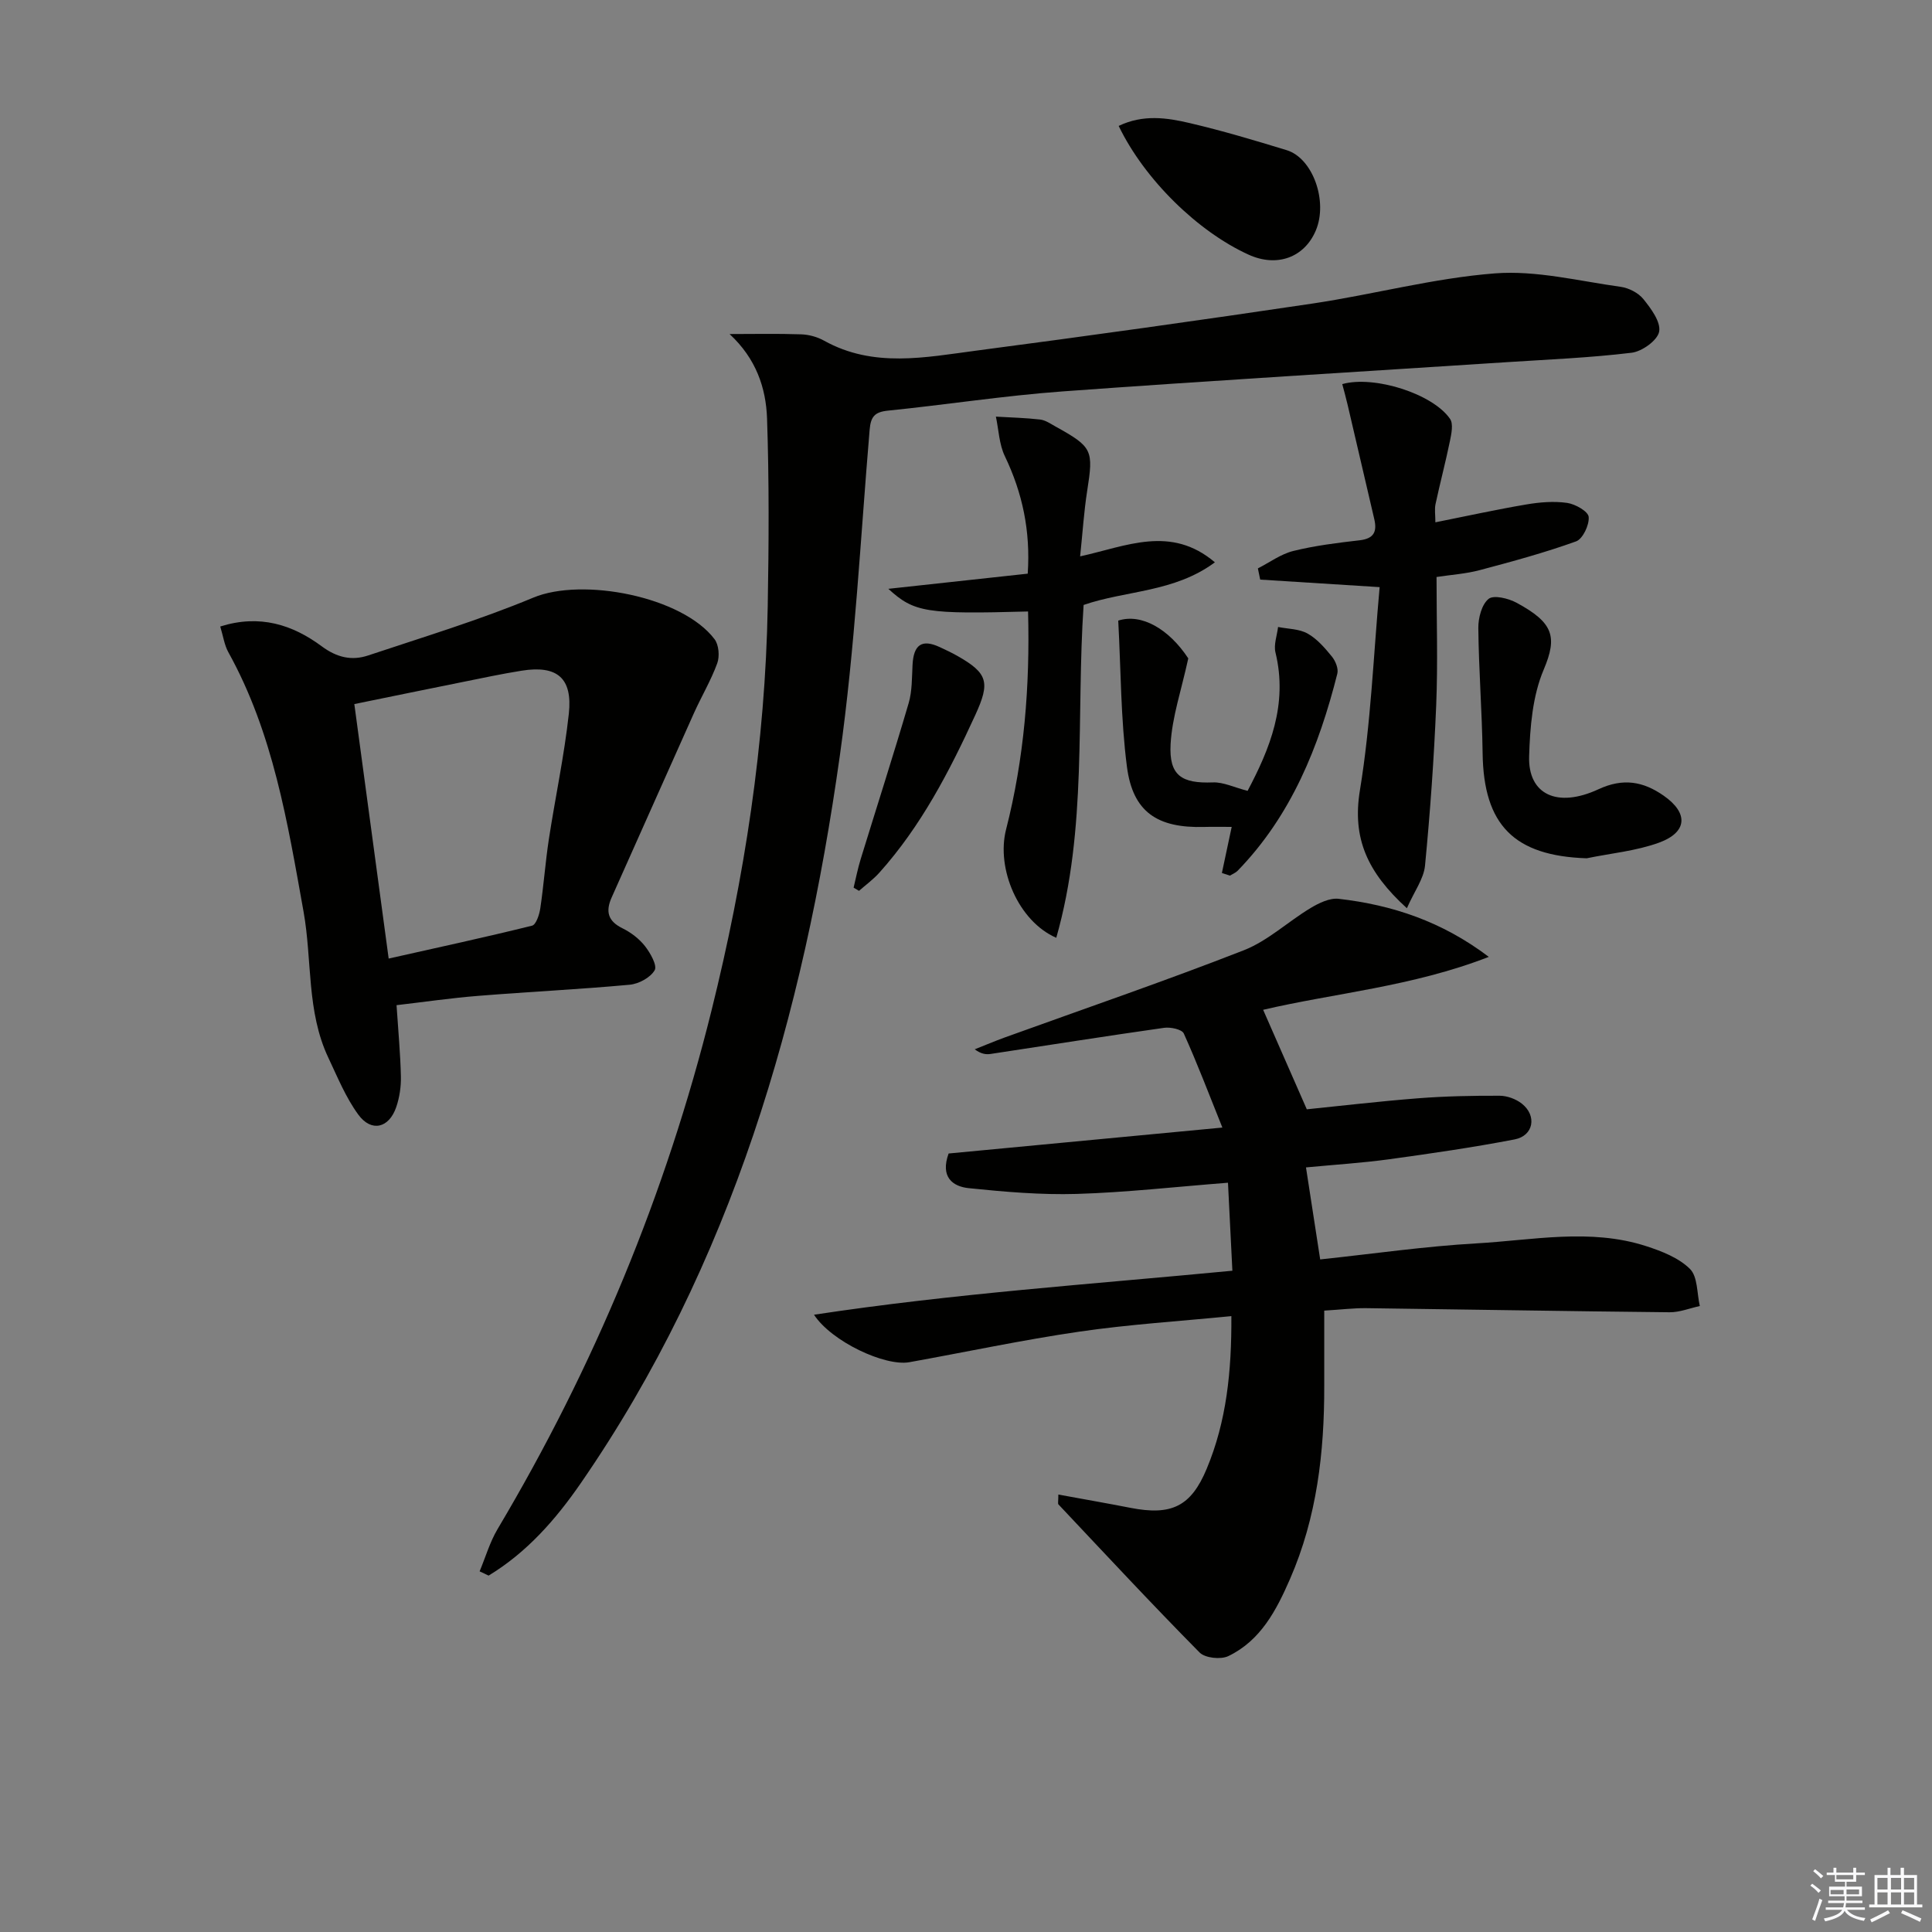 <svg enable-background="new 0 0 400 400" viewBox="0 0 400 400" xmlns="http://www.w3.org/2000/svg"><rect x="0" y="0" width="400" height="400" fill="#808080" stroke="none"/><g fill="#010100"><path d="m274.17 271.35c0 5.33-.01 10.45 0 15.58.03 13.75-1.52 27.22-7.08 39.97-2.82 6.47-6.08 12.76-12.78 15.98-1.56.75-4.81.41-5.95-.75-9.92-10.04-19.53-20.38-29.22-30.66-.16-.17-.02-.61-.02-2.04 5.09.94 10.02 1.79 14.92 2.75 8.48 1.66 12.54-.26 15.8-8.1 4.09-9.8 5.17-20.14 5.1-31.59-10.77 1.06-21.17 1.71-31.45 3.21-11.8 1.72-23.48 4.22-35.22 6.33-5.02.9-16.07-4.24-19.74-9.83 28.83-4.38 57.39-6.31 86.62-9.11-.3-6.13-.6-11.98-.91-18.22-10.9.85-21.08 2.01-31.3 2.32-7.43.22-14.93-.43-22.34-1.19-3.36-.34-5.97-2.3-4.2-7.18 18.24-1.73 36.71-3.48 56.68-5.37-2.76-6.86-5.18-13.26-7.99-19.48-.39-.86-2.75-1.36-4.08-1.17-11.99 1.7-23.94 3.6-35.92 5.41-.95.14-1.95.02-3.29-.96 2.08-.82 4.14-1.7 6.24-2.46 16.51-5.97 33.13-11.66 49.48-18.05 4.98-1.95 9.14-5.93 13.82-8.74 1.73-1.04 3.97-2.13 5.83-1.91 11.03 1.27 21.34 4.65 31.07 12.02-15.83 6.17-32.18 7.54-46.72 10.96 2.91 6.63 5.77 13.15 9.04 20.6 6.92-.7 14.95-1.65 23.02-2.28 5.62-.44 11.28-.55 16.92-.53 1.54.01 3.35.67 4.57 1.63 3.18 2.5 2.45 6.65-1.47 7.41-8.62 1.66-17.33 2.92-26.04 4.12-5.57.76-11.19 1.11-17.17 1.68.98 6.34 1.9 12.33 2.94 19.05 10.95-1.16 21.61-2.71 32.32-3.32 11.7-.66 23.54-3.18 35.14.56 3.25 1.05 6.77 2.42 9.1 4.73 1.62 1.61 1.43 5.05 2.04 7.68-2.09.45-4.18 1.31-6.27 1.29-20.94-.21-41.87-.58-62.8-.85-2.58-.03-5.21.3-8.69.51z"/><path d="m99.3 325.33c1.22-2.92 2.11-6.03 3.7-8.72 20.01-33.64 34.87-69.41 44.31-107.39 6.83-27.48 11.14-55.35 11.64-83.71.23-12.95.3-25.91-.14-38.85-.22-6.34-2.26-12.41-7.76-17.5 4.94 0 9.88-.11 14.81.06 1.61.05 3.36.53 4.77 1.32 10.21 5.68 20.95 3.44 31.53 2.05 23.21-3.05 46.4-6.29 69.55-9.74 12.63-1.88 25.11-5.27 37.79-6.25 8.56-.66 17.36 1.58 26.02 2.78 1.69.23 3.69 1.25 4.73 2.55 1.58 1.96 3.63 4.72 3.26 6.73-.34 1.81-3.54 4.11-5.7 4.37-8.55 1.04-17.18 1.39-25.79 1.95-30.69 2-61.38 3.82-92.05 6.06-12.08.88-24.09 2.76-36.15 3.98-2.74.28-3.54 1.26-3.77 3.95-1.9 22.51-3.03 45.13-6.17 67.48-7.55 53.78-22.29 105.21-53.63 150.62-5.21 7.55-11.18 14.35-19.09 19.14-.61-.29-1.24-.59-1.86-.88z"/><path d="m82.1 208.11c.36 5.47.8 10.11.9 14.75.05 2.11-.28 4.34-.96 6.34-1.49 4.37-5.14 5.27-7.85 1.58-2.6-3.55-4.31-7.77-6.21-11.79-4.54-9.59-3.33-20.17-5.13-30.23-3.31-18.43-6.29-36.99-15.57-53.72-.83-1.5-1.07-3.33-1.68-5.33 8.18-2.58 14.98-.37 21.01 4.1 3.17 2.35 6.25 3.03 9.66 1.88 11.44-3.82 23.04-7.33 34.15-11.96 10.18-4.24 30.85-.23 37.52 8.61.89 1.17 1.08 3.54.56 4.98-1.3 3.56-3.27 6.86-4.83 10.33-5.7 12.7-11.34 25.44-17.03 38.15-1.3 2.91-.79 4.91 2.25 6.4 1.75.86 3.46 2.17 4.65 3.69 1.11 1.42 2.57 4.01 2 4.99-.89 1.53-3.3 2.83-5.19 3-10.42.96-20.88 1.46-31.31 2.3-5.67.45-11.33 1.28-16.94 1.93zm-1.63-9.65c10.15-2.28 19.96-4.4 29.69-6.81.83-.21 1.51-2.29 1.7-3.58.71-4.74 1.05-9.55 1.77-14.29 1.33-8.68 3.19-17.29 4.14-26.01.81-7.43-2.45-10.08-9.77-8.91-4.07.65-8.11 1.51-12.16 2.33-7.41 1.49-14.8 3.01-22.48 4.58 2.43 17.89 4.72 34.92 7.11 52.69z"/><path d="m291.28 188.04c-8.14-7.41-11.37-14.42-9.72-24.45 2.27-13.83 2.8-27.95 4.08-42.03-9.12-.58-16.93-1.07-24.73-1.56-.16-.77-.32-1.55-.48-2.32 2.44-1.24 4.75-2.97 7.34-3.61 4.49-1.11 9.12-1.68 13.73-2.21 2.94-.34 3.64-1.77 3.03-4.38-1.85-7.9-3.68-15.81-5.53-23.71-.33-1.43-.73-2.84-1.1-4.25 6.61-1.84 18.74 1.99 22.32 7.21.71 1.04.28 3.07-.02 4.55-.9 4.38-2.05 8.71-2.99 13.09-.23 1.08-.03 2.25-.03 3.77 6.57-1.31 12.68-2.66 18.85-3.7 2.76-.47 5.68-.71 8.43-.32 1.68.24 4.36 1.76 4.46 2.9.15 1.66-1.22 4.57-2.62 5.07-6.52 2.35-13.23 4.17-19.94 5.95-2.85.76-5.84.95-8.94 1.42 0 8.99.29 17.79-.07 26.55-.46 11.1-1.25 22.19-2.32 33.25-.28 2.71-2.2 5.26-3.75 8.78z"/><path d="m212.85 126.6c-21.03.57-23.55.23-28.93-4.69 10.01-1.09 19.13-2.08 28.86-3.14.59-8.85-1.08-16.7-4.74-24.33-1.18-2.46-1.27-5.44-1.85-8.18 3.06.18 6.12.25 9.16.6 1.1.13 2.15.87 3.16 1.43 7.71 4.28 7.91 4.87 6.57 13.4-.66 4.23-.93 8.53-1.45 13.5 9.61-2.11 18.76-6.52 27.9 1.23-8.41 6.25-18.47 5.81-27.18 8.83-1.56 23.05.8 46.24-5.66 68.91-7.85-3.42-12.46-14.31-10.4-22.4 3.76-14.71 4.97-29.67 4.56-45.16z"/><path d="m252.98 180.74c.64-2.99 1.27-5.98 2.03-9.54-2.14 0-3.92-.04-5.69.01-9.7.27-14.78-3.08-16-12.46-1.29-9.96-1.25-20.09-1.8-30.26 4.78-1.55 10.48 1.71 14.5 7.82-1.44 6.63-3.35 12.14-3.66 17.74-.36 6.54 2.29 8.19 8.77 7.94 2.14-.08 4.33 1.01 7.17 1.75 4.56-8.63 8.4-17.86 5.77-28.66-.39-1.62.33-3.51.54-5.27 2.06.41 4.37.38 6.11 1.36 1.97 1.1 3.58 2.98 5.04 4.77.74.91 1.38 2.49 1.12 3.53-3.82 15.14-9.52 29.36-20.64 40.81-.43.44-1.07.68-1.61 1.01-.54-.18-1.09-.36-1.65-.55z"/><path d="m328.51 177.7c-15.02-.5-21.35-6.87-21.55-21.76-.12-8.64-.8-17.27-.89-25.91-.02-2.08.7-4.89 2.13-6.04 1.07-.86 4.13-.1 5.82.82 7.53 4.09 8.5 6.95 5.59 13.82-2.32 5.46-2.84 11.94-3.02 18-.23 7.85 5.81 10.74 14.37 6.77 5.09-2.36 9.24-1.63 13.49 1.34 5.12 3.57 4.97 7.54-.96 9.72-4.75 1.73-9.97 2.2-14.98 3.24z"/><path d="m231.61 26.07c5.06-2.43 10-1.7 14.74-.58 6.75 1.58 13.41 3.57 20.04 5.6 5.43 1.66 8.58 10.59 6.04 16.62-2.37 5.62-8.06 7.68-13.91 5.02-10.5-4.76-21.57-15.57-26.91-26.66z"/><path d="m176.73 183.78c.48-1.98.87-3.99 1.47-5.93 3.31-10.76 6.76-21.48 9.93-32.28.73-2.49.66-5.25.8-7.89.21-4.22 1.94-5.42 5.62-3.71 1.2.56 2.41 1.12 3.56 1.77 6.49 3.66 6.91 5.54 3.8 12.33-5.35 11.66-11.22 22.98-19.86 32.62-1.25 1.39-2.79 2.51-4.2 3.75-.38-.22-.75-.44-1.12-.66z"/></g><path d="m374.8 390.4.4-.4c.7.5 1.3 1 1.8 1.4l-.5.5c-.5-.6-1.1-1.1-1.7-1.5zm1 7.3-.6-.3c.5-1.4 1.1-2.8 1.5-4.3.2.1.4.2.6.3-.5 1.3-1 2.8-1.5 4.3zm-.4-10.3.4-.4c.4.3 1 .8 1.7 1.4l-.5.5c-.4-.5-1-1-1.6-1.5zm2.5.3h1.7v-1h.6v1h3.5v-1h.6v1h1.8v.5h-1.8v1.4h-2v1h3.2v2h-3.2v.9h3.3v.5h-3.4c0 .3-.1.6-.1.9h4v.5h-3.7c.7.9 1.9 1.5 3.8 1.7-.1.2-.2.4-.3.6-2.1-.4-3.5-1.1-4-2.1-.4 1-1.8 1.7-4 2.2-.1-.2-.2-.4-.3-.6 2.1-.4 3.4-1 3.8-1.8h-3.4v-.5h3.6c.1-.3.1-.6.2-.9h-3.3v-.5h3.4c0-.3 0-.6 0-.9h-3.2v-2h3.3v-1h-2.1v-1.4h-1.7v-.5zm1.1 3.5v1h2.7c0-.3 0-.4 0-.4 0-.1 0-.2 0-.2 0-.1 0-.2 0-.3h-2.7zm1.2-3v.9h3.5v-.9zm4.7 3h-2.6v.6.4h2.6z" fill="#fafafb"/><path d="m393.6 386.7h.6v1.5h2.7v6.1h1.1v.6h-11v-.6h1.1v-6.1h2.7v-1.5h.6v1.5h2.1v-1.5zm-2.7 8.8.4.6c-1.2.6-2.5 1.3-3.8 1.9-.1-.2-.2-.4-.3-.6 1.2-.6 2.5-1.2 3.7-1.9zm-2.2-6.7v2.4h2.1v-2.4zm0 3v2.5h2.1v-2.5zm2.8-3v2.4h2.1v-2.4zm0 3v2.5h2.1v-2.5zm6 6.1c-1.4-.7-2.7-1.3-3.9-1.8l.3-.6c1.5.6 2.7 1.2 3.9 1.7zm-1.2-9.1h-2.1v2.4h2.1zm-2.1 3v2.5h2.1v-2.5z" fill="#fafafb"/></svg>